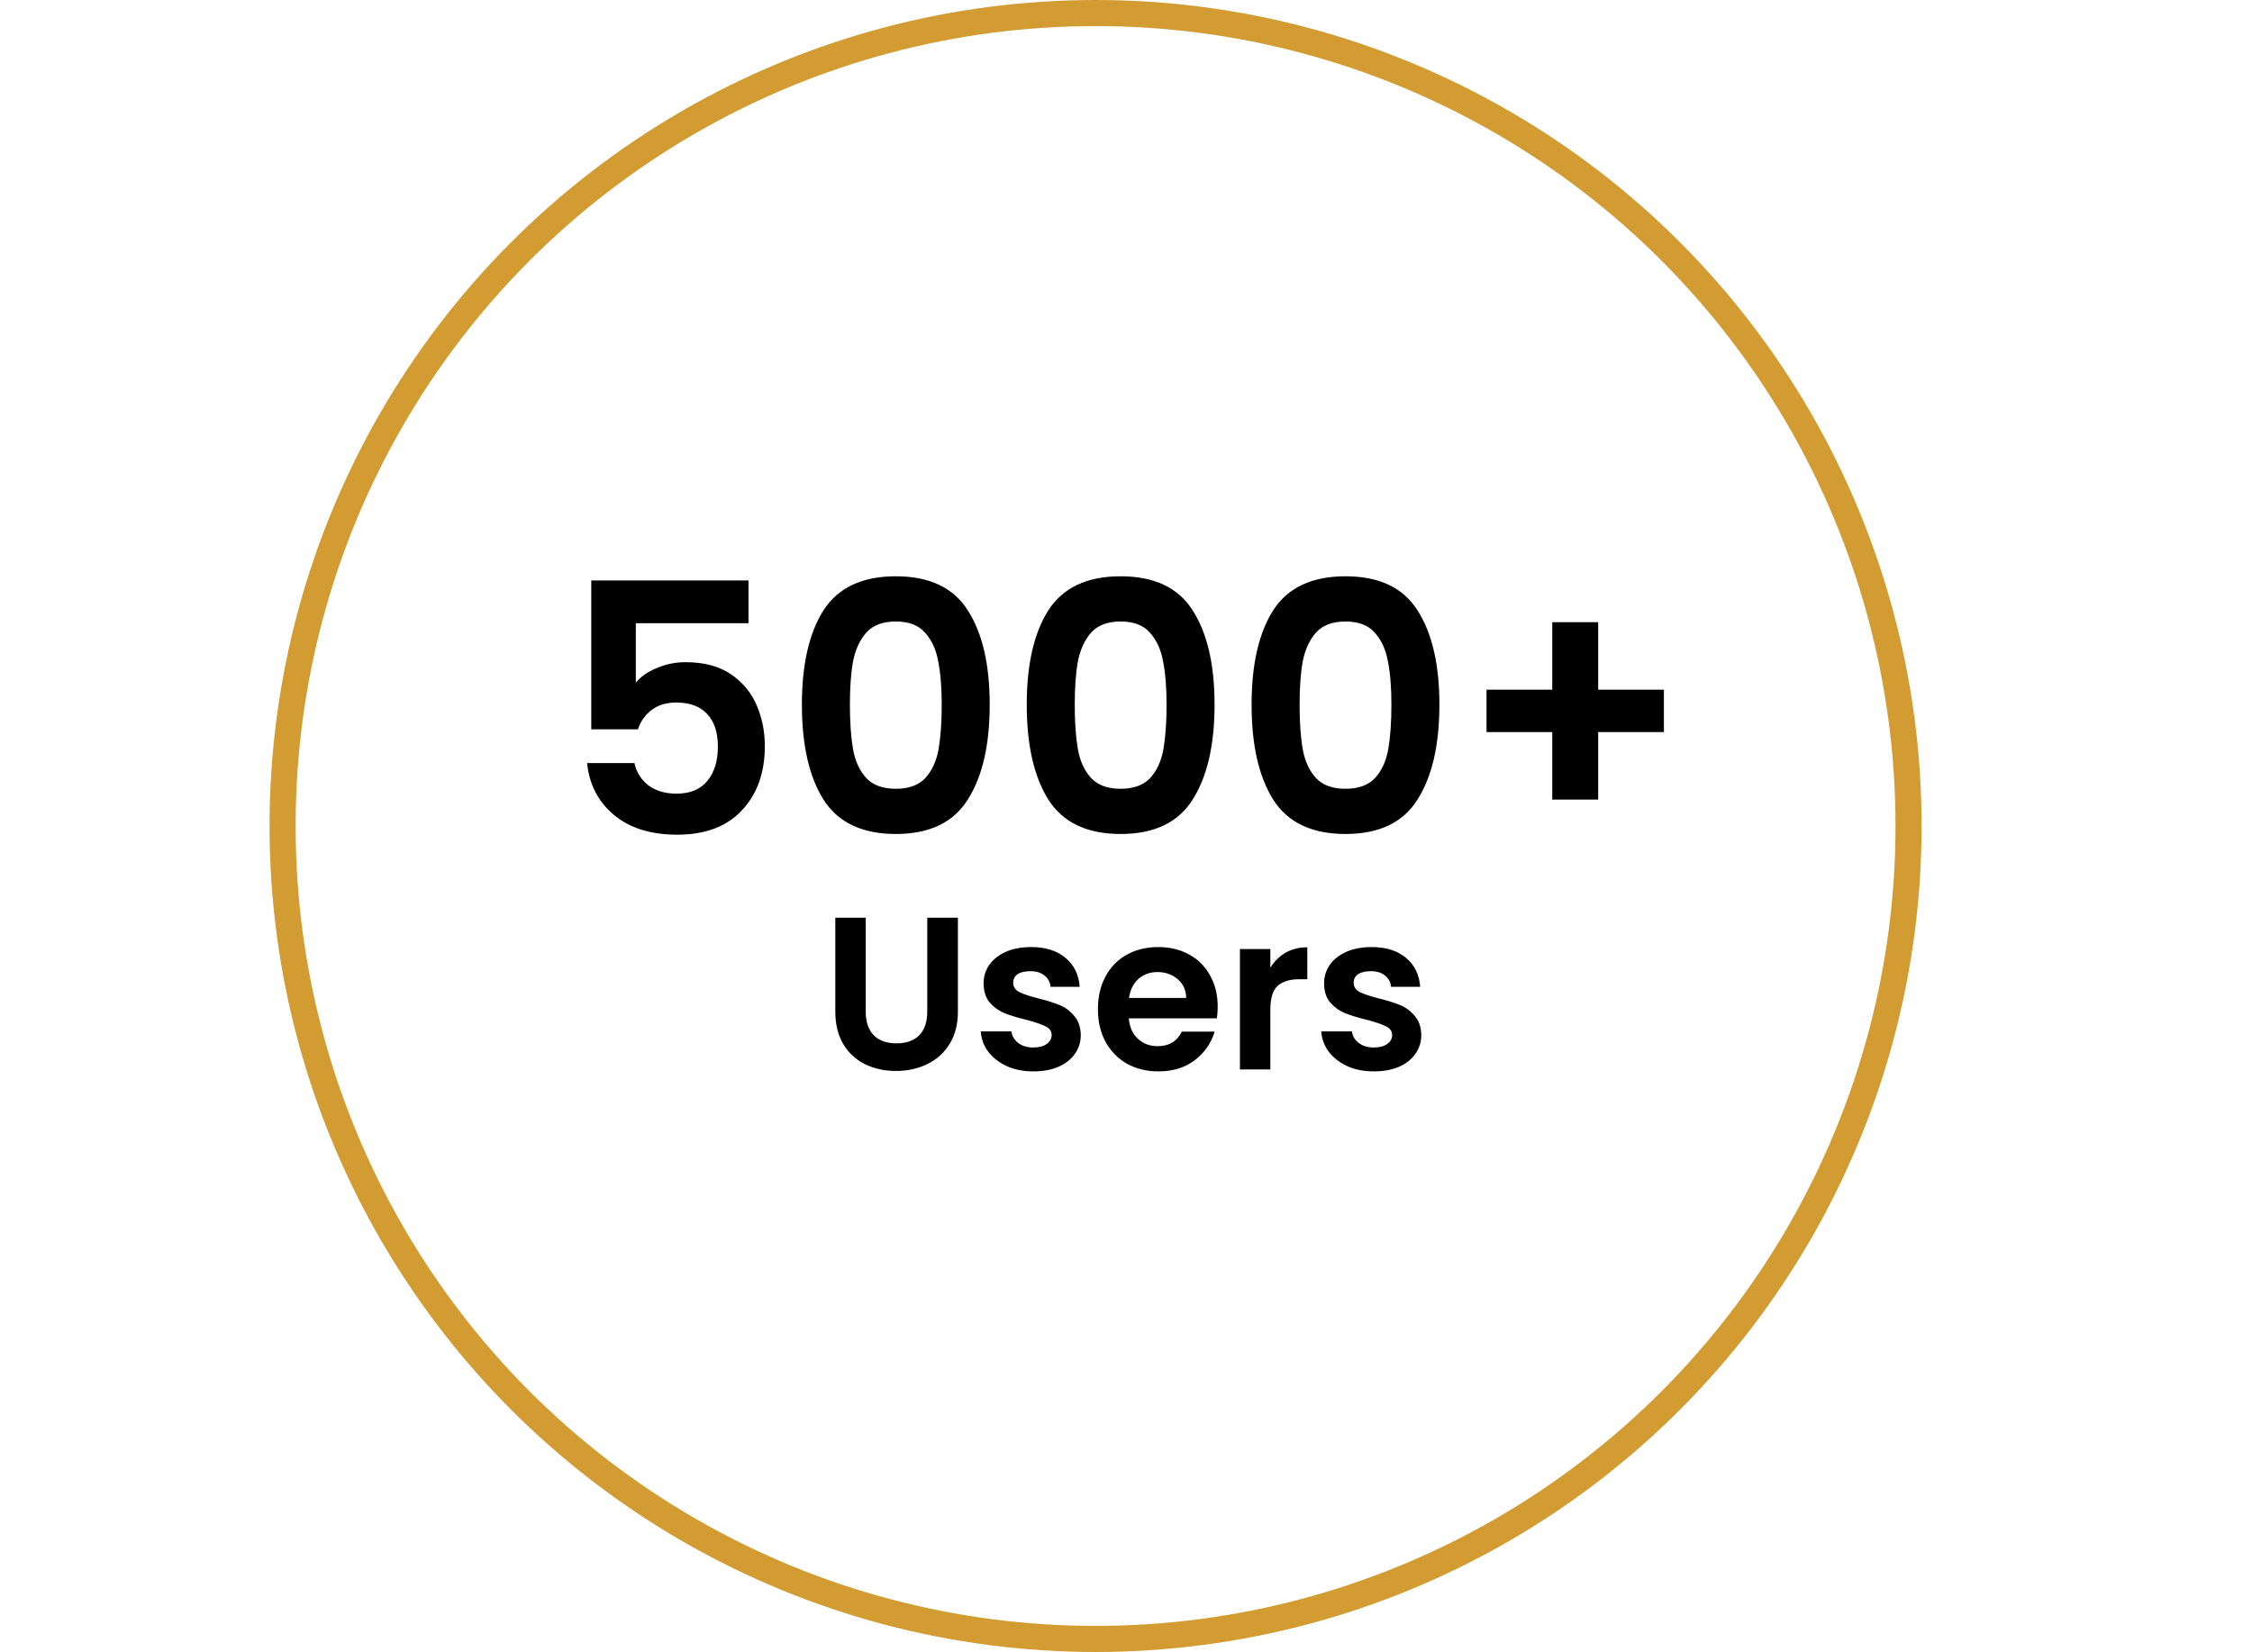 <svg width="259" height="190" viewBox="0 0 259 190" fill="none" xmlns="http://www.w3.org/2000/svg">
<circle cx="126" cy="95" r="93.5" stroke="#D39C32" stroke-width="3"/>
<path d="M86.083 71.68H73.123V78.52C73.683 77.827 74.483 77.267 75.523 76.84C76.563 76.387 77.67 76.16 78.843 76.16C80.977 76.16 82.723 76.627 84.083 77.56C85.443 78.493 86.43 79.693 87.043 81.16C87.657 82.6 87.963 84.147 87.963 85.8C87.963 88.867 87.083 91.333 85.323 93.2C83.59 95.067 81.11 96 77.883 96C74.843 96 72.417 95.24 70.603 93.72C68.79 92.2 67.763 90.213 67.523 87.76H72.963C73.203 88.827 73.737 89.68 74.563 90.32C75.417 90.96 76.497 91.28 77.803 91.28C79.377 91.28 80.563 90.787 81.363 89.8C82.163 88.813 82.563 87.507 82.563 85.88C82.563 84.227 82.15 82.973 81.323 82.12C80.523 81.24 79.337 80.8 77.763 80.8C76.643 80.8 75.71 81.08 74.963 81.64C74.217 82.2 73.683 82.947 73.363 83.88H68.003V66.76H86.083V71.68ZM92.225 81.04C92.225 76.427 93.052 72.813 94.706 70.2C96.385 67.587 99.159 66.28 103.025 66.28C106.892 66.28 109.652 67.587 111.305 70.2C112.985 72.813 113.825 76.427 113.825 81.04C113.825 85.68 112.985 89.32 111.305 91.96C109.652 94.6 106.892 95.92 103.025 95.92C99.159 95.92 96.385 94.6 94.706 91.96C93.052 89.32 92.225 85.68 92.225 81.04ZM108.305 81.04C108.305 79.067 108.172 77.413 107.905 76.08C107.665 74.72 107.159 73.613 106.385 72.76C105.639 71.907 104.519 71.48 103.025 71.48C101.532 71.48 100.399 71.907 99.626 72.76C98.879 73.613 98.372 74.72 98.106 76.08C97.865 77.413 97.746 79.067 97.746 81.04C97.746 83.067 97.865 84.773 98.106 86.16C98.346 87.52 98.852 88.627 99.626 89.48C100.399 90.307 101.532 90.72 103.025 90.72C104.519 90.72 105.652 90.307 106.425 89.48C107.199 88.627 107.705 87.52 107.945 86.16C108.185 84.773 108.305 83.067 108.305 81.04ZM118.085 81.04C118.085 76.427 118.912 72.813 120.565 70.2C122.245 67.587 125.018 66.28 128.885 66.28C132.752 66.28 135.512 67.587 137.165 70.2C138.845 72.813 139.685 76.427 139.685 81.04C139.685 85.68 138.845 89.32 137.165 91.96C135.512 94.6 132.752 95.92 128.885 95.92C125.018 95.92 122.245 94.6 120.565 91.96C118.912 89.32 118.085 85.68 118.085 81.04ZM134.165 81.04C134.165 79.067 134.032 77.413 133.765 76.08C133.525 74.72 133.018 73.613 132.245 72.76C131.498 71.907 130.378 71.48 128.885 71.48C127.392 71.48 126.258 71.907 125.485 72.76C124.738 73.613 124.232 74.72 123.965 76.08C123.725 77.413 123.605 79.067 123.605 81.04C123.605 83.067 123.725 84.773 123.965 86.16C124.205 87.52 124.712 88.627 125.485 89.48C126.258 90.307 127.392 90.72 128.885 90.72C130.378 90.72 131.512 90.307 132.285 89.48C133.058 88.627 133.565 87.52 133.805 86.16C134.045 84.773 134.165 83.067 134.165 81.04ZM143.944 81.04C143.944 76.427 144.771 72.813 146.424 70.2C148.104 67.587 150.878 66.28 154.744 66.28C158.611 66.28 161.371 67.587 163.024 70.2C164.704 72.813 165.544 76.427 165.544 81.04C165.544 85.68 164.704 89.32 163.024 91.96C161.371 94.6 158.611 95.92 154.744 95.92C150.878 95.92 148.104 94.6 146.424 91.96C144.771 89.32 143.944 85.68 143.944 81.04ZM160.024 81.04C160.024 79.067 159.891 77.413 159.624 76.08C159.384 74.72 158.878 73.613 158.104 72.76C157.358 71.907 156.238 71.48 154.744 71.48C153.251 71.48 152.118 71.907 151.344 72.76C150.598 73.613 150.091 74.72 149.824 76.08C149.584 77.413 149.464 79.067 149.464 81.04C149.464 83.067 149.584 84.773 149.824 86.16C150.064 87.52 150.571 88.627 151.344 89.48C152.118 90.307 153.251 90.72 154.744 90.72C156.238 90.72 157.371 90.307 158.144 89.48C158.918 88.627 159.424 87.52 159.664 86.16C159.904 84.773 160.024 83.067 160.024 81.04ZM191.364 84.2H183.804V91.96H178.524V84.2H170.964V79.32H178.524V71.56H183.804V79.32H191.364V84.2ZM99.568 105.55V116.35C99.568 117.533 99.876 118.442 100.493 119.075C101.109 119.692 101.976 120 103.093 120C104.226 120 105.101 119.692 105.718 119.075C106.334 118.442 106.643 117.533 106.643 116.35V105.55H110.168V116.325C110.168 117.808 109.843 119.067 109.193 120.1C108.559 121.117 107.701 121.883 106.618 122.4C105.551 122.917 104.359 123.175 103.043 123.175C101.743 123.175 100.559 122.917 99.493 122.4C98.443 121.883 97.609 121.117 96.993 120.1C96.376 119.067 96.068 117.808 96.068 116.325V105.55H99.568ZM118.849 123.225C117.716 123.225 116.699 123.025 115.799 122.625C114.899 122.208 114.183 121.65 113.649 120.95C113.133 120.25 112.849 119.475 112.799 118.625H116.324C116.391 119.158 116.649 119.6 117.099 119.95C117.566 120.3 118.141 120.475 118.824 120.475C119.491 120.475 120.008 120.342 120.374 120.075C120.758 119.808 120.949 119.467 120.949 119.05C120.949 118.6 120.716 118.267 120.249 118.05C119.799 117.817 119.074 117.567 118.074 117.3C117.041 117.05 116.191 116.792 115.524 116.525C114.874 116.258 114.308 115.85 113.824 115.3C113.358 114.75 113.124 114.008 113.124 113.075C113.124 112.308 113.341 111.608 113.774 110.975C114.224 110.342 114.858 109.842 115.674 109.475C116.508 109.108 117.483 108.925 118.599 108.925C120.249 108.925 121.566 109.342 122.549 110.175C123.533 110.992 124.074 112.1 124.174 113.5H120.824C120.774 112.95 120.541 112.517 120.124 112.2C119.724 111.867 119.183 111.7 118.499 111.7C117.866 111.7 117.374 111.817 117.024 112.05C116.691 112.283 116.524 112.608 116.524 113.025C116.524 113.492 116.758 113.85 117.224 114.1C117.691 114.333 118.416 114.575 119.399 114.825C120.399 115.075 121.224 115.333 121.874 115.6C122.524 115.867 123.083 116.283 123.549 116.85C124.033 117.4 124.283 118.133 124.299 119.05C124.299 119.85 124.074 120.567 123.624 121.2C123.191 121.833 122.558 122.333 121.724 122.7C120.908 123.05 119.949 123.225 118.849 123.225ZM140.047 115.775C140.047 116.275 140.014 116.725 139.947 117.125H129.822C129.906 118.125 130.256 118.908 130.872 119.475C131.489 120.042 132.247 120.325 133.147 120.325C134.447 120.325 135.372 119.767 135.922 118.65H139.697C139.297 119.983 138.531 121.083 137.397 121.95C136.264 122.8 134.872 123.225 133.222 123.225C131.889 123.225 130.689 122.933 129.622 122.35C128.572 121.75 127.747 120.908 127.147 119.825C126.564 118.742 126.272 117.492 126.272 116.075C126.272 114.642 126.564 113.383 127.147 112.3C127.731 111.217 128.547 110.383 129.597 109.8C130.647 109.217 131.856 108.925 133.222 108.925C134.539 108.925 135.714 109.208 136.747 109.775C137.797 110.342 138.606 111.15 139.172 112.2C139.756 113.233 140.047 114.425 140.047 115.775ZM136.422 114.775C136.406 113.875 136.081 113.158 135.447 112.625C134.814 112.075 134.039 111.8 133.122 111.8C132.256 111.8 131.522 112.067 130.922 112.6C130.339 113.117 129.981 113.842 129.847 114.775H136.422ZM146.102 111.3C146.552 110.567 147.135 109.992 147.852 109.575C148.585 109.158 149.419 108.95 150.352 108.95V112.625H149.427C148.327 112.625 147.494 112.883 146.927 113.4C146.377 113.917 146.102 114.817 146.102 116.1V123H142.602V109.15H146.102V111.3ZM158.009 123.225C156.876 123.225 155.859 123.025 154.959 122.625C154.059 122.208 153.343 121.65 152.809 120.95C152.293 120.25 152.009 119.475 151.959 118.625H155.484C155.551 119.158 155.809 119.6 156.259 119.95C156.726 120.3 157.301 120.475 157.984 120.475C158.651 120.475 159.168 120.342 159.534 120.075C159.918 119.808 160.109 119.467 160.109 119.05C160.109 118.6 159.876 118.267 159.409 118.05C158.959 117.817 158.234 117.567 157.234 117.3C156.201 117.05 155.351 116.792 154.684 116.525C154.034 116.258 153.468 115.85 152.984 115.3C152.518 114.75 152.284 114.008 152.284 113.075C152.284 112.308 152.501 111.608 152.934 110.975C153.384 110.342 154.018 109.842 154.834 109.475C155.668 109.108 156.643 108.925 157.759 108.925C159.409 108.925 160.726 109.342 161.709 110.175C162.693 110.992 163.234 112.1 163.334 113.5H159.984C159.934 112.95 159.701 112.517 159.284 112.2C158.884 111.867 158.343 111.7 157.659 111.7C157.026 111.7 156.534 111.817 156.184 112.05C155.851 112.283 155.684 112.608 155.684 113.025C155.684 113.492 155.918 113.85 156.384 114.1C156.851 114.333 157.576 114.575 158.559 114.825C159.559 115.075 160.384 115.333 161.034 115.6C161.684 115.867 162.243 116.283 162.709 116.85C163.193 117.4 163.443 118.133 163.459 119.05C163.459 119.85 163.234 120.567 162.784 121.2C162.351 121.833 161.718 122.333 160.884 122.7C160.068 123.05 159.109 123.225 158.009 123.225Z" fill="black"/>
</svg>

